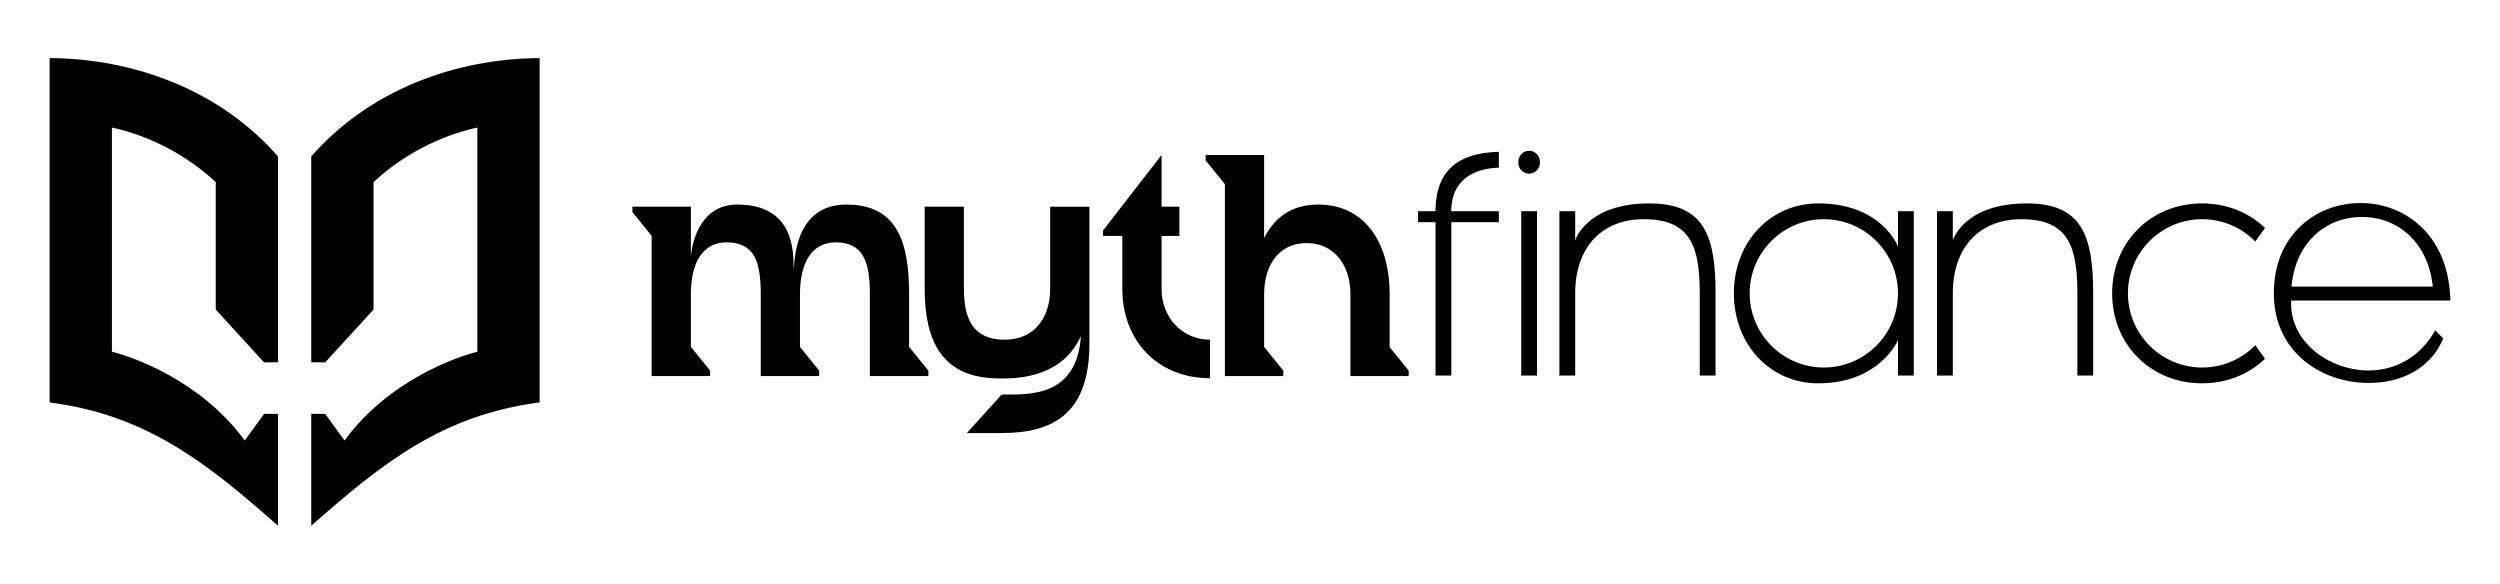 <?xml version="1.0" encoding="UTF-8"?>
<svg id="Layer_2" data-name="Layer 2" xmlns="http://www.w3.org/2000/svg" viewBox="0 0 1670 390">
  <defs>
    <style>
      .cls-1 {
        fill: currentColor;
      }
    </style>
  </defs>
  <g>
    <path class="cls-1" d="M185.72,351.203c-47.813-42.257-88.102-74.079-152.562-82.37V38.797c57.397.361,114.314,21.977,152.562,65.709v137.467l-9.304.116-32.304-35.309v-85.117c-19.326-17.985-43.609-30.755-69.346-36.488v149.767c12.725,3.221,58.674,18.397,88.724,59.311l12.927-17.781h9.304v74.73Z"/>
    <path class="cls-1" d="M207.911,351.203c47.813-42.257,88.102-74.079,152.562-82.37V38.797c-57.397.361-114.314,21.977-152.562,65.709v137.467l9.304.116,32.304-35.309v-85.117c19.326-17.985,43.609-30.755,69.346-36.488v149.767c-12.725,3.221-58.674,18.397-88.724,59.311l-12.927-17.781h-9.304v74.73Z"/>
  </g>
  <g>
    <g>
      <path class="cls-1" d="M928.284,231.882v-35.45c0-35.015-17.151-59.787-47.64-59.787-18.341,0-29.535,9.052-36.205,22.391v-55.5l-39.058-0v3.661l12.856,15.864v128.156l39.01.001v-3.661l-12.808-15.805v-35.321c0-18.817,9.528-34.061,28.345-34.061,18.817,0,29.298,15.244,29.298,34.061v54.785l38.905.001v-3.661l-12.704-15.675Z"/>
      <path class="cls-1" d="M607.279,196.432c0-35.015-8.099-59.787-41.923-59.787-35.629,0-34.46,40.191-35.253,43.756.237-14.34-.683-43.756-37.635-43.756-23.783,0-29.918,23.282-30.965,34.631v-33.202l-39.048-.03v3.661l12.847,15.852v93.66l39.058.001v-3.661l-12.856-15.864v-35.262c0-20.485,7.622-34.538,23.82-34.538,18.579,0,22.867,12.862,22.867,34.538v54.785l39.02.001v-3.661l-12.819-15.818v-35.307c0-20.485,7.622-34.538,23.82-34.538,18.341,0,22.867,12.862,22.867,34.538v54.785l39.06.001v-3.661l-12.858-15.866v-35.259Z"/>
      <path class="cls-1" d="M701.523,192.854c0,.465-.012.929-.024,1.382-.476,18.176-10.481,32.683-30.468,32.683-20.963,0-27.157-13.817-27.157-34.065v-54.778h-26.192v54.778c0,34.78,11.486,57.923,45.249,59.793,22.369,1.238,47.388-2.999,59.12-28.074-2.761,40.95-34.941,38.973-52.927,38.973l-23.279,25.73,23.279-.003c35.018,0,58.601-13.513,58.601-59.792v-91.404h-26.204v54.778Z"/>
      <path class="cls-1" d="M775.916,192.858v-35.252h11.91v-19.533h-11.91v-34.538l-39.064,50.409v3.661h12.862v35.252c0,34.776,23.581,59.787,58.596,59.787v-25.725c-19.055,0-32.394-15.245-32.394-34.062Z"/>
    </g>
    <g>
      <path class="cls-1" d="M958.94,250.846v-102.436h-11.657v-7.324h11.587l.069-2.096c.805-24.657,14.648-36.962,42.297-37.566v10.563c-12.169.431-30.369,4.798-31.743,26.797l-.144,2.302h31.887v7.324h-31.747v102.436h-10.549Z"/>
      <path class="cls-1" d="M1016.186,250.846v-109.76h10.548v109.76h-10.548ZM1021.46,115.987c-4.07,0-7.259-3.297-7.259-7.507,0-4.421,3.121-7.754,7.259-7.754,4.138,0,7.259,3.334,7.259,7.754,0,4.21-3.189,7.507-7.259,7.507Z"/>
      <path class="cls-1" d="M1135.433,250.846v-54.88c0-31.376-6.117-49.54-37.386-49.54-28.262,0-45.819,18.983-45.819,49.54v54.88h-10.549v-109.76h10.549v19.438s7.506-24.646,49.54-24.646c36.98,0,44.214,22.032,44.214,60.089v54.88h-10.549Z"/>
      <path class="cls-1" d="M1214.601,256.054c-32.136,0-56.368-25.832-56.368-60.088,0-34.256,24.233-60.089,56.368-60.089,42.433,0,53.26,28.837,53.26,28.837v-23.629h10.549v109.76h-10.549v-23.628s-12.172,28.836-53.26,28.836ZM1218.322,146.426c-27.317,0-49.541,22.224-49.541,49.54,0,27.317,22.225,49.54,49.541,49.54,27.316,0,49.539-22.224,49.539-49.54,0-27.317-22.224-49.54-49.539-49.54Z"/>
      <path class="cls-1" d="M1387.686,250.846v-54.88c0-31.376-6.117-49.54-37.386-49.54-28.264,0-45.82,18.983-45.82,49.54v54.88h-10.548v-109.76h10.548v19.438s7.279-24.646,49.541-24.646c36.98,0,44.214,22.032,44.214,60.089v54.88h-10.549Z"/>
      <path class="cls-1" d="M1471,256.054c-34.257,0-60.089-25.832-60.089-60.088,0-34.256,25.832-60.089,60.089-60.089,16.142,0,30.999,5.817,42.048,16.419l-6.535,9.008c-9.272-9.487-22.066-14.879-35.513-14.879-27.317,0-49.541,22.224-49.541,49.54,0,27.317,22.225,49.54,49.541,49.54,13.446,0,26.24-5.391,35.513-14.879l6.535,9.008c-11.047,10.602-25.904,16.419-42.048,16.419Z"/>
      <path class="cls-1" d="M1582.234,255.806c-31.462,0-63.312-20.555-63.312-59.84,0-18.436,6.217-34.003,17.978-45.017,10.549-9.879,24.712-15.319,39.878-15.319,15.764,0,30.407,5.868,41.234,16.523,11.908,11.72,18.397,28.486,18.831,48.592h-106.38v2.167c0,26.667,26.642,44.579,51.524,44.579,19.072,0,35.211-9.735,44.7-26.827l5.367,5.367c-5.725,14.629-21.62,29.776-49.82,29.776ZM1577.77,144.937c-24.873,0-43.679,17.713-46.798,44.077l-.287,2.421h94.441l-.315-2.444c-3.399-26.351-22.304-44.055-47.041-44.055Z"/>
    </g>
  </g>
</svg>